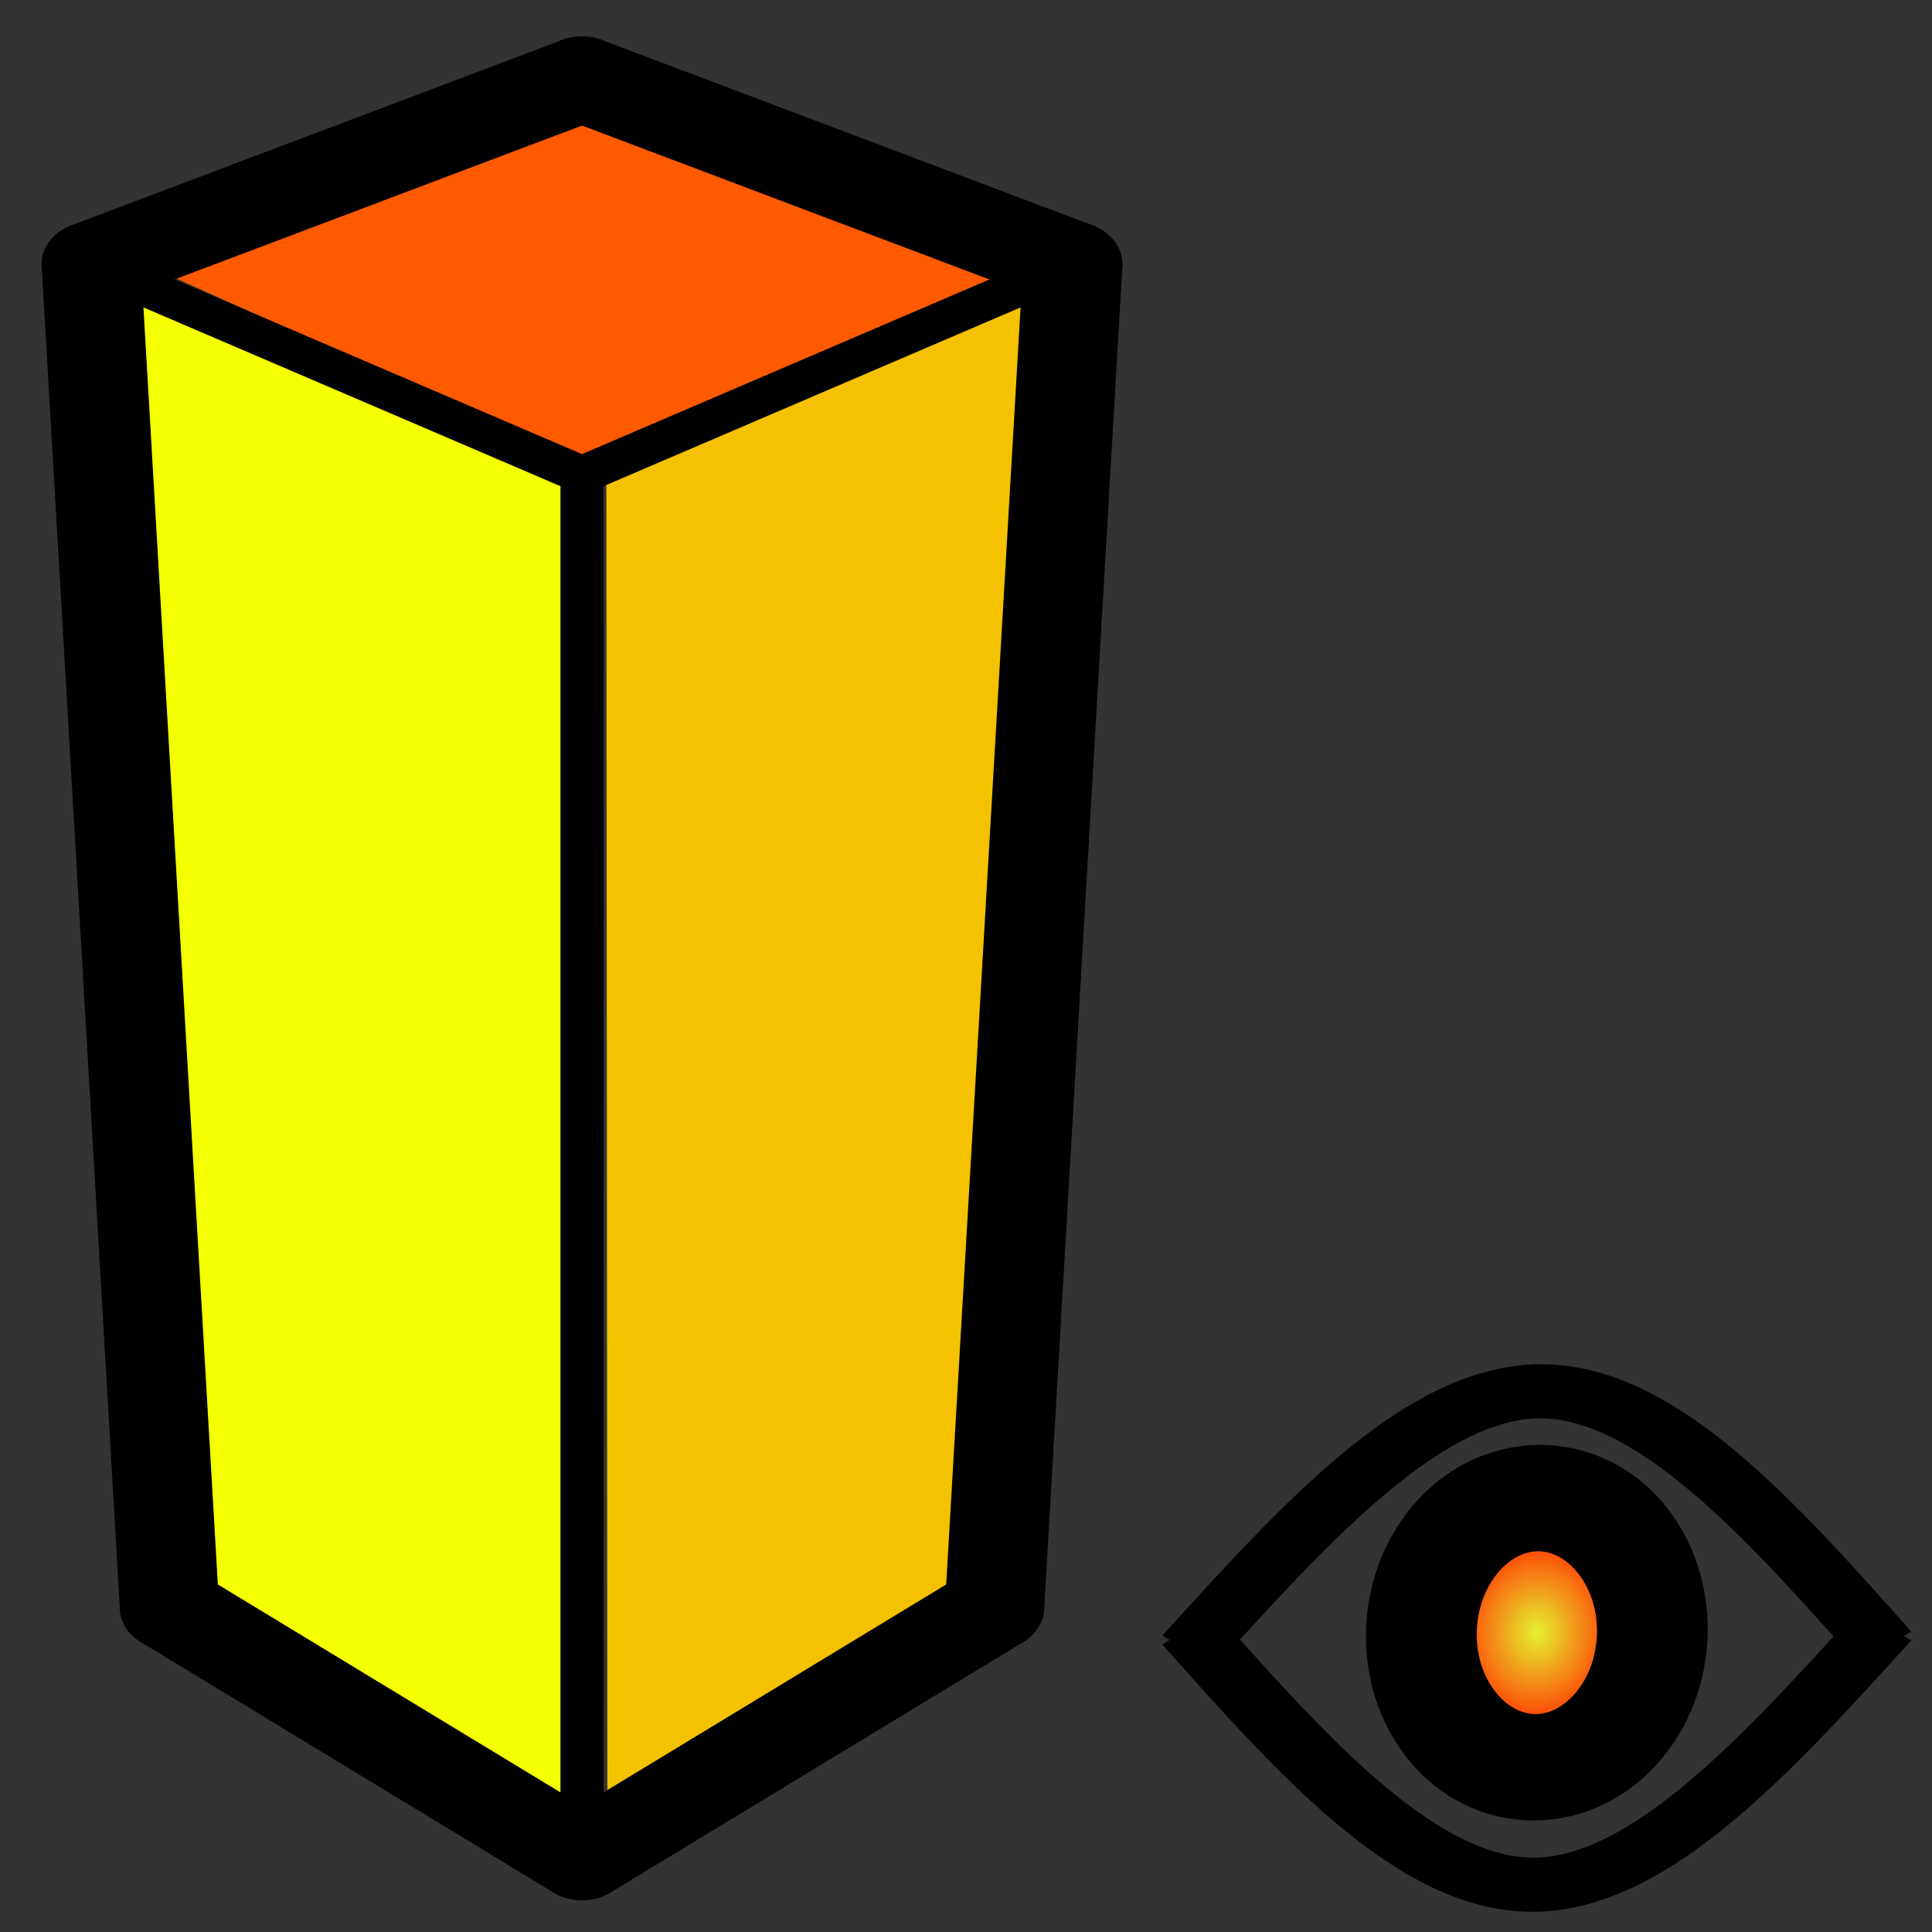 <?xml version="1.0" encoding="UTF-8" standalone="no"?>
<svg
   version="1.1"
   width="256"
   height="256"
   viewBox="0 0 256 256"
   xml:space="preserve"
   id="svg18"
   sodipodi:docname="view_columns.svg"
   inkscape:version="1.2.2 (732a01da63, 2022-12-09)"
   xmlns:inkscape="http://www.inkscape.org/namespaces/inkscape"
   xmlns:sodipodi="http://sodipodi.sourceforge.net/DTD/sodipodi-0.dtd"
   xmlns:xlink="http://www.w3.org/1999/xlink"
   xmlns="http://www.w3.org/2000/svg"
   xmlns:svg="http://www.w3.org/2000/svg"><rect x="0" y="0" width="256" height="256" fill="#333333" stroke="none"/><sodipodi:namedview
   id="namedview20"
   pagecolor="#ffffff"
   bordercolor="#666666"
   borderopacity="1.0"
   inkscape:pageshadow="2"
   inkscape:pageopacity="0.0"
   inkscape:pagecheckerboard="0"
   showgrid="false"
   inkscape:zoom="1.5976563"
   inkscape:cx="-107.6577"
   inkscape:cy="91.696819"
   inkscape:window-width="1920"
   inkscape:window-height="991"
   inkscape:window-x="-9"
   inkscape:window-y="1341"
   inkscape:window-maximized="1"
   inkscape:current-layer="svg18"
   inkscape:showpageshadow="2"
   inkscape:deskcolor="#d1d1d1" />
<desc
   id="desc2">Created with Fabric.js 1.7.22</desc>
<defs
   id="defs4"><linearGradient
   id="linearGradient17054"
   inkscape:swatch="gradient"><stop
     style="stop-color:#e98800;stop-opacity:1;"
     offset="0.736"
     id="stop17050" /><stop
     style="stop-color:#aa8800;stop-opacity:0;"
     offset="1"
     id="stop17052" /></linearGradient><linearGradient
   inkscape:collect="always"
   id="linearGradient2462"><stop
     style="stop-color:#edfb30;stop-opacity:0.95;"
     offset="0"
     id="stop2460" /><stop
     style="stop-color:#fe4806;stop-opacity:1;"
     offset="0.736"
     id="stop2458" /></linearGradient><inkscape:path-effect
   effect="bspline"
   id="path-effect1709"
   is_visible="true"
   lpeversion="1"
   weight="33.333"
   steps="2"
   helper_size="0"
   apply_no_weight="true"
   apply_with_weight="true"
   only_selected="false" /><inkscape:path-effect
   effect="bspline"
   id="path-effect926"
   is_visible="true"
   lpeversion="1"
   weight="33.333"
   steps="2"
   helper_size="0"
   apply_no_weight="true"
   apply_with_weight="true"
   only_selected="false" /><rect
   x="15.968"
   y="19.917"
   width="244.275"
   height="234.573"
   id="rect6819" />

	

	
	
	
	
<radialGradient
   inkscape:collect="always"
   xlink:href="#linearGradient2462"
   id="radialGradient2464"
   cx="111.629"
   cy="227.888"
   fx="111.629"
   fy="227.888"
   r="9.804"
   gradientTransform="matrix(1.4,0,0,1.987,32.608,-264.657)"
   gradientUnits="userSpaceOnUse" /></defs>

<g
   id="g3172"
   style="fill:none;fill-opacity:1;stroke:#f35517;stroke-opacity:1" /><g
   id="g2421"
   transform="matrix(-0.948,0.005,0.01,-0.782,380.821,362.496)"
   style="stroke:#000000;stroke-width:9.168;stroke-dasharray:none;stroke-opacity:1"><path
     style="fill:none;fill-opacity:1;stroke:#000000;stroke-width:9.168;stroke-linecap:butt;stroke-linejoin:miter;stroke-miterlimit:4;stroke-dasharray:none;stroke-opacity:1"
     d="m 140.227,189.186 c 16.218,-21.891 32.436,-43.782 48.656,-43.782 16.22,6.7e-4 32.438,21.892 48.655,43.782"
     id="path924"
     inkscape:path-effect="#path-effect926"
     inkscape:original-d="m 140.22734,189.18563 c 16.21974,-21.88957 32.43775,-43.78076 48.65502,-65.67496 16.22007,21.8942 32.43807,43.78539 48.65503,65.67496"
     sodipodi:nodetypes="ccc" /><path
     style="fill:none;fill-opacity:1;stroke:#000000;stroke-width:9.168;stroke-linecap:butt;stroke-linejoin:miter;stroke-miterlimit:4;stroke-dasharray:none;stroke-opacity:1"
     d="m 140.227,185.23 c 16.218,21.891 32.436,43.782 48.656,43.782 16.22,-6.7e-4 32.438,-21.892 48.655,-43.782"
     id="path924-5"
     inkscape:path-effect="#path-effect1709"
     inkscape:original-d="m 140.22734,185.23 c 16.21974,21.88956 32.43775,43.78077 48.65502,65.67498 16.22007,-21.89421 32.43807,-43.78542 48.65503,-65.67498"
     sodipodi:nodetypes="ccc" /><ellipse
     style="fill:none;fill-opacity:1;fill-rule:evenodd;stroke:#000000;stroke-width:9.168;stroke-linejoin:round;stroke-miterlimit:4;stroke-dasharray:none;stroke-opacity:1;paint-order:stroke fill markers"
     id="path2126"
     cx="188.884"
     cy="188.109"
     rx="19.295"
     ry="27.233" /><ellipse
     style="fill:url(#radialGradient2464);fill-opacity:1;fill-rule:evenodd;stroke:#000000;stroke-width:9.168;stroke-linejoin:round;stroke-miterlimit:4;stroke-dasharray:none;stroke-opacity:1;paint-order:stroke fill markers"
     id="path2126-3"
     cx="188.884"
     cy="188.109"
     rx="12.99"
     ry="18.378" /></g><path
   style="fill:#f4c200;stroke-width:0.3;stroke-linecap:square;fill-opacity:1;stroke-dasharray:none"
   d="M 80.346,63.087 138.865,37.93 129.134,210.1 80.479,239.581"
   id="path370" /><path
   style="fill:#f4ff00;stroke-width:0.3;stroke-linecap:square;fill-opacity:1;stroke-dasharray:none"
   d="M 16.262,38.787 75.079,63.802 75.268,240.58 26.63,211.302 Z"
   id="path372" /><path
   style="fill:#ff5a00;stroke-width:0.3;stroke-linecap:square;fill-opacity:1;stroke-dasharray:none"
   d="M 19.294,35.065 77.014,12.257 135.266,35.338 77.547,61.288 Z"
   id="path374" /><g
   stroke-width="1"
   stroke-linejoin="bevel"
   stroke="#000000"
   id="DrawingContent"
   stroke-linecap="square"
   fill-rule="evenodd"
   fill="none"
   style="stroke-width:15.657;stroke-dasharray:none"
   transform="matrix(0.84,0,0,0.721,-1171.599,-625.341)"><g
     fill-opacity="0"
     font-family="'MS Shell Dlg 2'"
     stroke="none"
     font-size="27.517px"
     font-weight="400"
     transform="translate(1486.57,1050)"
     font-style="normal"
     fill="#000000"
     id="g10"
     style="stroke-width:15.657;stroke-dasharray:none"><path
       d="M -65.075,112.713 0,158.718 65.075,112.713 77.415,-134.087 0,-168.153 l -77.415,34.066 12.34,246.8"
       vector-effect="non-scaling-stroke"
       fill-rule="evenodd"
       id="path8"
       style="stroke-width:15.657;stroke-dasharray:none" /></g><g
     stroke-width="1"
     stroke-linejoin="bevel"
     font-family="'MS Shell Dlg 2'"
     stroke="#000000"
     font-size="27.517px"
     font-weight="400"
     stroke-linecap="square"
     transform="translate(1486.57,1050)"
     stroke-opacity="1"
     font-style="normal"
     fill="none"
     id="g14"
     style="stroke-width:15.657;stroke-dasharray:none"><rect
       height="0"
       x="0"
       width="0"
       y="0"
       id="rect12"
       style="stroke-width:15.657;stroke-dasharray:none" /></g><g
     fill-opacity="0"
     font-family="'MS Shell Dlg 2'"
     stroke="none"
     font-size="27.517px"
     font-weight="400"
     transform="translate(1486.57,1050)"
     font-style="normal"
     fill="#000000"
     id="g18"
     style="stroke-width:15.657;stroke-dasharray:none"><path
       d="m 0,158.718 65.075,-46.005 12.34,-246.8 L 0,-95.423 V 158.718"
       vector-effect="non-scaling-stroke"
       fill-rule="evenodd"
       id="path16"
       style="stroke-width:15.657;stroke-dasharray:none" /></g><g
     stroke-width="1"
     stroke-linejoin="bevel"
     font-family="'MS Shell Dlg 2'"
     stroke="#000000"
     font-size="27.517px"
     font-weight="400"
     stroke-linecap="square"
     transform="translate(1486.57,1050)"
     stroke-opacity="1"
     font-style="normal"
     fill="none"
     id="g22"
     style="stroke-width:15.657;stroke-dasharray:none"><rect
       height="0"
       x="0"
       width="0"
       y="0"
       id="rect20"
       style="stroke-width:15.657;stroke-dasharray:none" /></g><g
     fill-opacity="0"
     font-family="'MS Shell Dlg 2'"
     stroke="none"
     font-size="27.517px"
     font-weight="400"
     transform="translate(1486.57,1050)"
     font-style="normal"
     fill="#000000"
     id="g26"
     style="stroke-width:15.657;stroke-dasharray:none"><path
       d="M -65.075,112.713 0,158.718 V -95.423 l -77.415,-38.664 12.34,246.8"
       vector-effect="non-scaling-stroke"
       fill-rule="evenodd"
       id="path24"
       style="stroke-width:15.657;stroke-dasharray:none" /></g><g
     stroke-width="1"
     stroke-linejoin="bevel"
     font-family="'MS Shell Dlg 2'"
     stroke="#000000"
     font-size="27.517px"
     font-weight="400"
     stroke-linecap="square"
     transform="translate(1486.57,1050)"
     stroke-opacity="1"
     font-style="normal"
     fill="none"
     id="g30"
     style="stroke-width:15.657;stroke-dasharray:none"><rect
       height="0"
       x="0"
       width="0"
       y="0"
       id="rect28"
       style="stroke-width:15.657;stroke-dasharray:none" /></g><g
     fill-opacity="0"
     font-family="'MS Shell Dlg 2'"
     stroke="none"
     font-size="27.517px"
     font-weight="400"
     transform="translate(1486.57,1050)"
     font-style="normal"
     fill="#000000"
     id="g34"
     style="stroke-width:15.657;stroke-dasharray:none"><path
       d="M 0,-95.423 77.415,-134.087 0,-168.153 -77.415,-134.087 0,-95.423"
       vector-effect="non-scaling-stroke"
       fill-rule="evenodd"
       id="path32"
       style="stroke-width:15.657;stroke-dasharray:none" /></g><g
     stroke-width="1"
     stroke-linejoin="bevel"
     font-family="'MS Shell Dlg 2'"
     stroke="#000000"
     font-size="27.517px"
     font-weight="400"
     stroke-linecap="square"
     transform="translate(1486.57,1050)"
     stroke-opacity="1"
     font-style="normal"
     fill="none"
     id="g38"
     style="stroke-width:15.657;stroke-dasharray:none"><rect
       height="0"
       x="0"
       width="0"
       y="0"
       id="rect36"
       style="stroke-width:15.657;stroke-dasharray:none" /></g><g
     stroke-width="7"
     stroke-linejoin="bevel"
     font-family="'MS Shell Dlg 2'"
     stroke="#000000"
     font-size="27.517px"
     font-weight="400"
     stroke-linecap="round"
     transform="translate(1486.57,1050)"
     stroke-opacity="1"
     font-style="normal"
     fill="none"
     id="g42"
     style="stroke-width:15.657;stroke-dasharray:none"><path
       d="m -65.075,112.713 -12.34,-246.8"
       vector-effect="none"
       fill-rule="evenodd"
       id="path40"
       style="stroke-width:15.657;stroke-dasharray:none" /></g><g
     stroke-width="7"
     stroke-linejoin="bevel"
     font-family="'MS Shell Dlg 2'"
     stroke="#000000"
     font-size="27.517px"
     font-weight="400"
     stroke-linecap="round"
     transform="translate(1486.57,1050)"
     stroke-opacity="1"
     font-style="normal"
     fill="none"
     id="g46"
     style="stroke-width:15.657;stroke-dasharray:none"><path
       d="m 0,-168.153 -77.415,34.066"
       vector-effect="none"
       fill-rule="evenodd"
       id="path44"
       style="stroke-width:15.657;stroke-dasharray:none" /></g><g
     stroke-width="7"
     stroke-linejoin="bevel"
     font-family="'MS Shell Dlg 2'"
     stroke="#000000"
     font-size="27.517px"
     font-weight="400"
     stroke-linecap="round"
     transform="translate(1486.57,1050)"
     stroke-opacity="1"
     font-style="normal"
     fill="none"
     id="g50"
     style="stroke-width:15.657;stroke-dasharray:none"><path
       d="M 0,158.718 V -95.423"
       vector-effect="none"
       fill-rule="evenodd"
       id="path48"
       style="stroke-width:6.792;stroke-dasharray:none" /></g><g
     stroke-width="7"
     stroke-linejoin="bevel"
     font-family="'MS Shell Dlg 2'"
     stroke="#000000"
     font-size="27.517px"
     font-weight="400"
     stroke-linecap="round"
     transform="translate(1486.57,1050)"
     stroke-opacity="1"
     font-style="normal"
     fill="none"
     id="g54"
     style="stroke-width:15.657;stroke-dasharray:none"><path
       d="M -65.075,112.713 0,158.718"
       vector-effect="none"
       fill-rule="evenodd"
       id="path52"
       style="stroke-width:15.657;stroke-dasharray:none" /></g><g
     stroke-width="7"
     stroke-linejoin="bevel"
     font-family="'MS Shell Dlg 2'"
     stroke="#000000"
     font-size="27.517px"
     font-weight="400"
     stroke-linecap="round"
     transform="translate(1486.57,1050)"
     stroke-opacity="1"
     font-style="normal"
     fill="none"
     id="g58"
     style="stroke-width:15.657;stroke-dasharray:none"><path
       d="M -77.415,-134.087 0,-95.423"
       vector-effect="none"
       fill-rule="evenodd"
       id="path56"
       style="stroke-width:6.792;stroke-dasharray:none" /></g><g
     stroke-width="7"
     stroke-linejoin="bevel"
     font-family="'MS Shell Dlg 2'"
     stroke="#000000"
     font-size="27.517px"
     font-weight="400"
     stroke-linecap="round"
     transform="translate(1486.57,1050)"
     stroke-opacity="1"
     font-style="normal"
     fill="none"
     id="g62"
     style="stroke-width:15.657;stroke-dasharray:none"><path
       d="m 65.075,112.713 12.34,-246.8"
       vector-effect="none"
       fill-rule="evenodd"
       id="path60"
       style="stroke-width:15.657;stroke-dasharray:none" /></g><g
     stroke-width="7"
     stroke-linejoin="bevel"
     font-family="'MS Shell Dlg 2'"
     stroke="#000000"
     font-size="27.517px"
     font-weight="400"
     stroke-linecap="round"
     transform="translate(1486.57,1050)"
     stroke-opacity="1"
     font-style="normal"
     fill="none"
     id="g66"
     style="stroke-width:15.657;stroke-dasharray:none"><path
       d="M 0,158.718 65.075,112.713"
       vector-effect="none"
       fill-rule="evenodd"
       id="path64"
       style="stroke-width:15.657;stroke-dasharray:none" /></g><g
     stroke-width="7"
     stroke-linejoin="bevel"
     font-family="'MS Shell Dlg 2'"
     stroke="#000000"
     font-size="27.517px"
     font-weight="400"
     stroke-linecap="round"
     transform="translate(1486.57,1050)"
     stroke-opacity="1"
     font-style="normal"
     fill="none"
     id="g70"
     style="stroke-width:15.657;stroke-dasharray:none"><path
       d="M 0,-95.423 77.415,-134.087"
       vector-effect="none"
       fill-rule="evenodd"
       id="path68"
       style="stroke-width:6.792;stroke-dasharray:none" /></g><g
     stroke-width="7"
     stroke-linejoin="bevel"
     font-family="'MS Shell Dlg 2'"
     stroke="#000000"
     font-size="27.517px"
     font-weight="400"
     stroke-linecap="round"
     transform="translate(1486.57,1050)"
     stroke-opacity="1"
     font-style="normal"
     fill="none"
     id="g74"
     style="stroke-width:15.657;stroke-dasharray:none"><path
       d="M 77.415,-134.087 0,-168.153"
       vector-effect="none"
       fill-rule="evenodd"
       id="path72"
       style="stroke-width:15.657;stroke-dasharray:none" /></g></g></svg>
